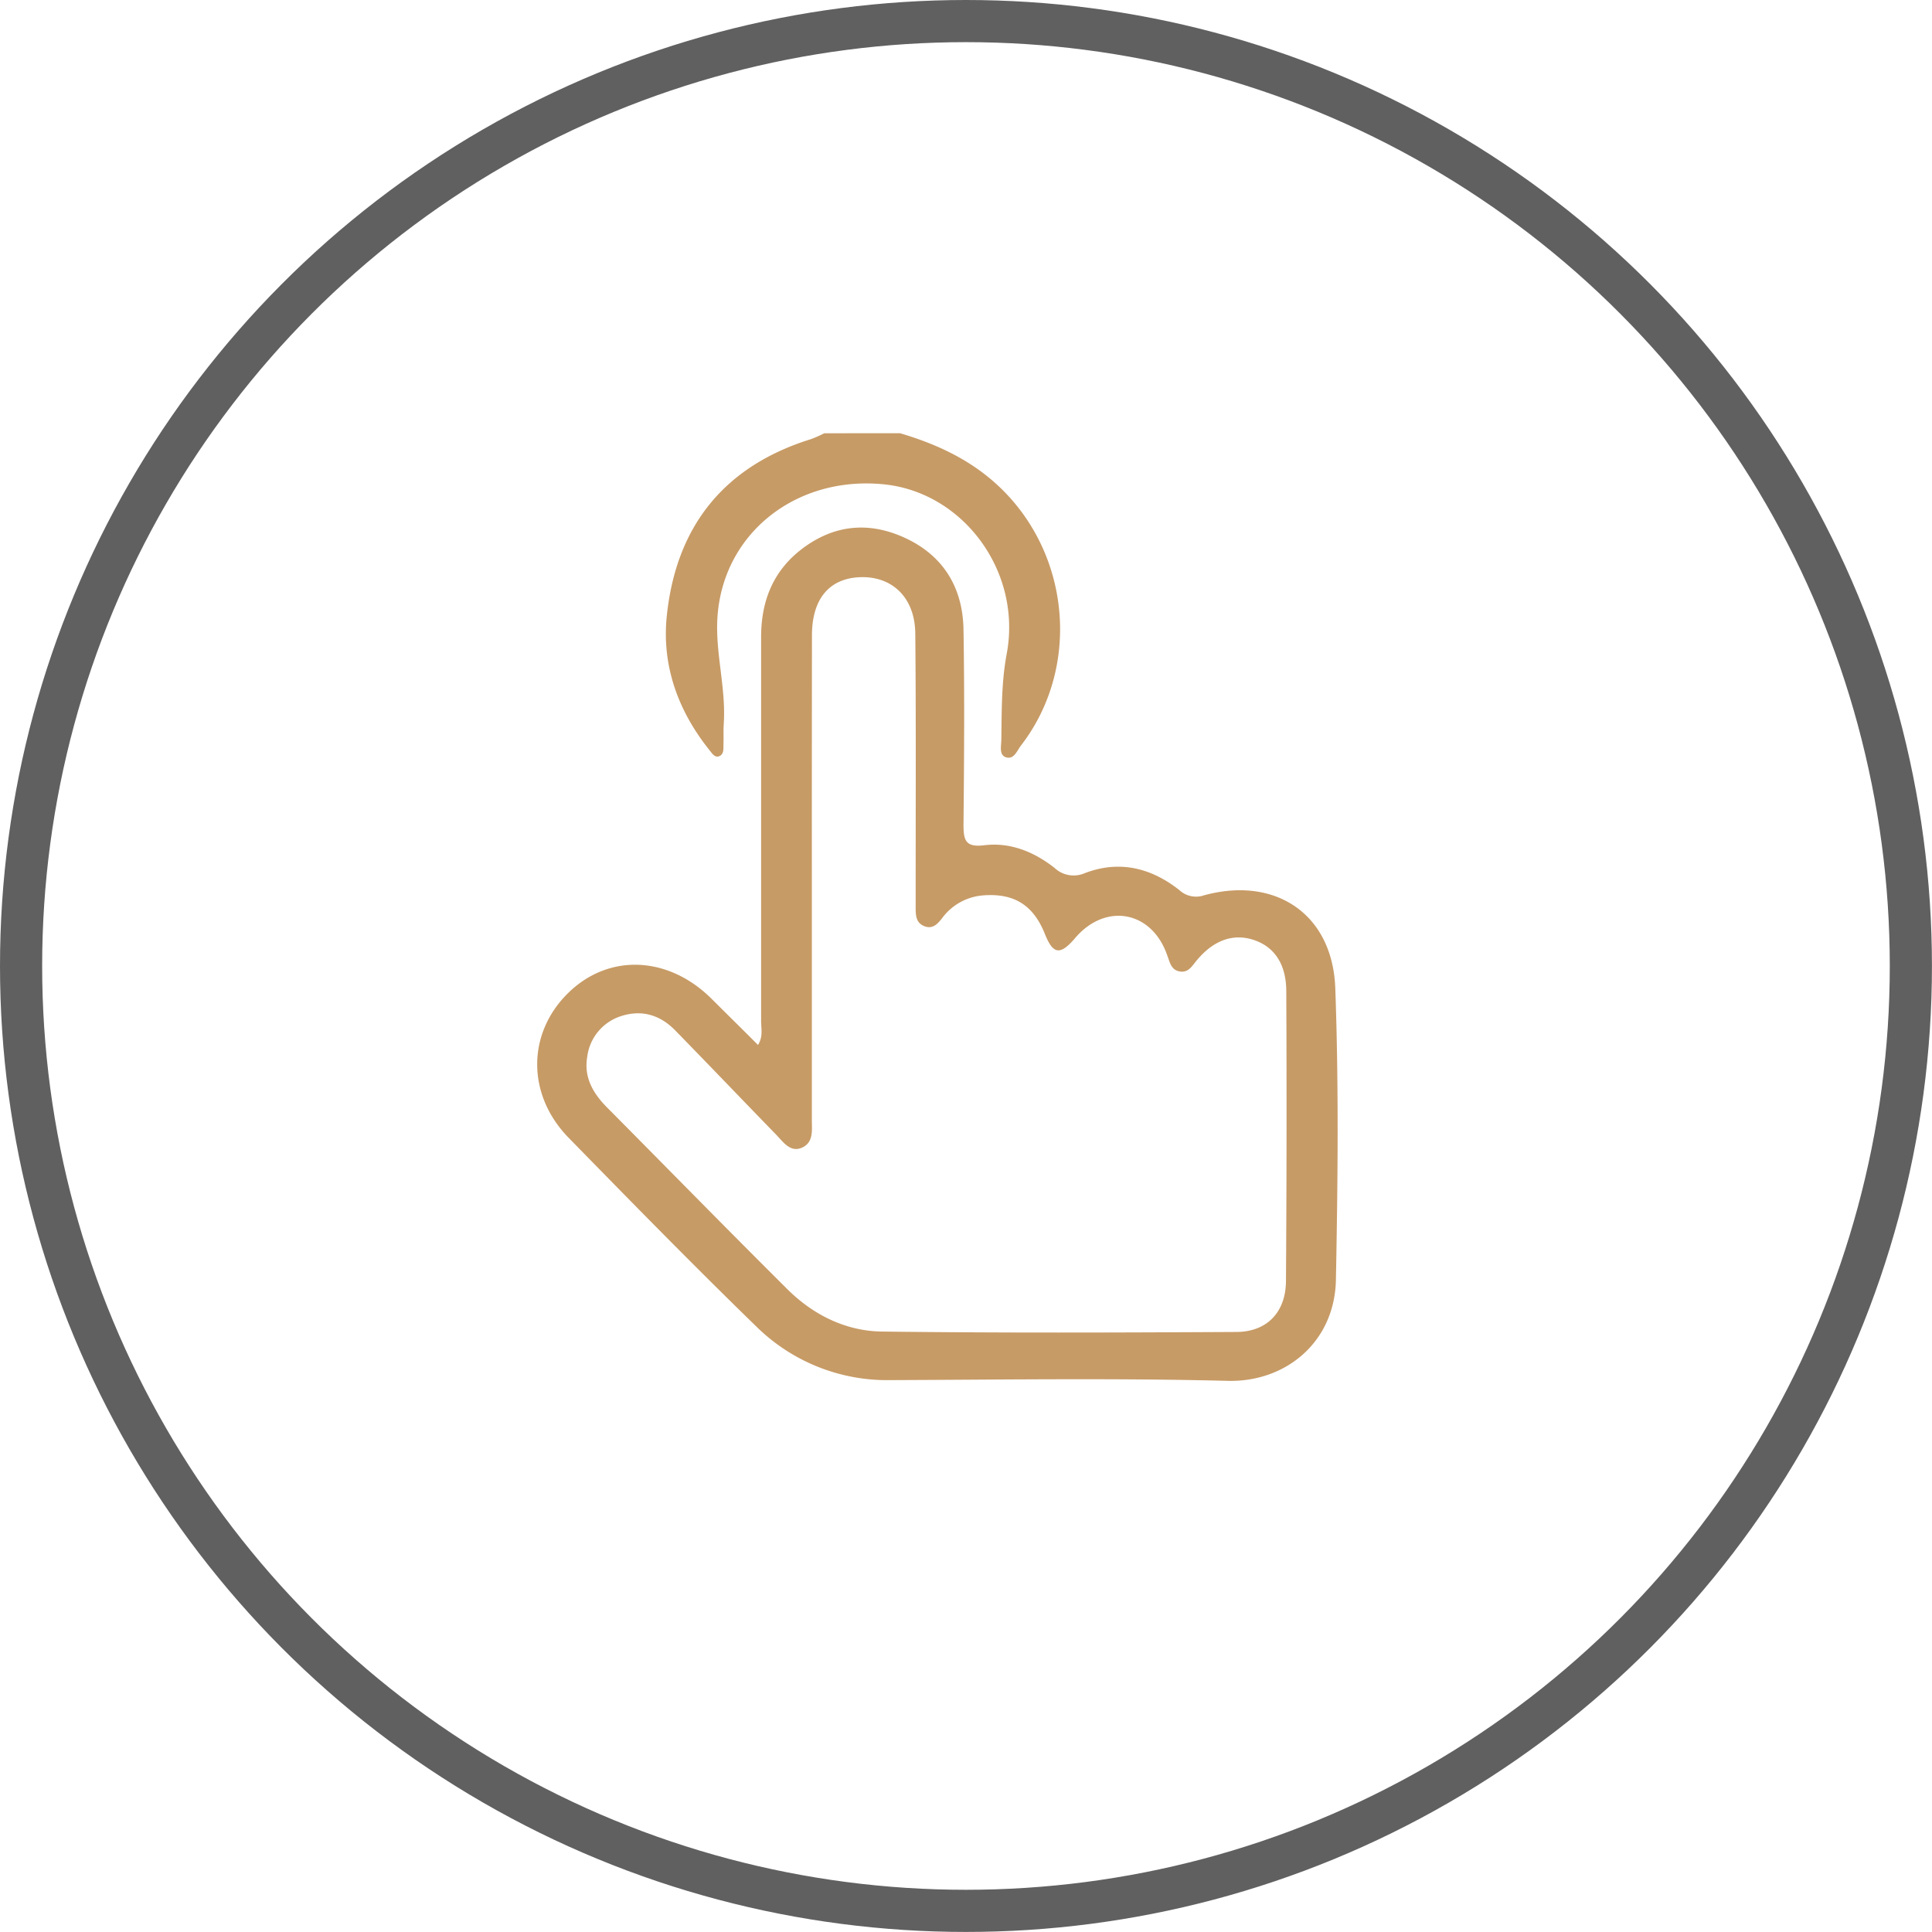 <svg id="Layer_1" data-name="Layer 1" xmlns="http://www.w3.org/2000/svg" viewBox="0 0 366.67 366.67"><defs><style>.cls-1{fill:#c79b66;}.cls-2{fill:none;stroke:#606060;stroke-miterlimit:10;stroke-width:8px;}</style></defs><path class="cls-1" d="M179.81,90.51c7.74,2.28,14.77,5.7,20.42,11.75,12.21,13.08,13.38,33.53,2.5,47.57-.74,1-1.34,2.74-2.9,2.15-1.23-.48-.81-2.12-.79-3.27.08-5.42,0-10.78,1-16.22,3-15.64-8.17-30.76-23.29-32.28-17.11-1.72-31.27,9.91-31.64,26.47-.14,6.31,1.68,12.6,1.25,19-.09,1.32,0,2.65-.06,4,0,.77.09,1.72-.76,2.11s-1.4-.52-1.85-1.08c-6-7.47-9.12-16.09-8.14-25.52,1.75-16.94,10.81-28.4,27.34-33.55a22.8,22.8,0,0,0,2.54-1.12Z" transform="translate(-9 -8.29)"/><path class="cls-1" d="M152.86,206.61c1-1.61.59-3.1.59-4.5q0-36.47,0-72.92c0-6.78,2.24-12.51,7.72-16.7,6.05-4.62,12.68-5.27,19.51-2.15,7.36,3.37,11.05,9.48,11.18,17.44.21,12.35.12,24.7,0,37.05,0,2.92.38,4.31,3.93,3.88,4.93-.61,9.45,1.24,13.33,4.28a5.29,5.29,0,0,0,5.79,1c6.55-2.49,12.55-1,17.91,3.22a4.66,4.66,0,0,0,4.69,1c13.5-3.7,24.39,3.52,24.91,17.6.67,18.44.48,36.92.12,55.38-.23,11.83-9.55,19.44-20.5,19.17-21.37-.54-42.77-.22-64.15-.14a35.35,35.35,0,0,1-25.54-10.36c-12-11.67-23.7-23.63-35.4-35.6-8-8.17-7.94-19.8-.16-27.47s19.17-7.07,27.35,1.15C147,200.79,149.91,203.65,152.86,206.61Zm10.22-32q0,23.1,0,46.22c0,1.93.36,4.28-1.87,5.27s-3.59-1.11-4.92-2.48c-6.39-6.57-12.72-13.2-19.12-19.75-2.81-2.89-6.24-4-10.18-2.77a9.32,9.32,0,0,0-6.55,7.83c-.64,3.88,1.14,6.9,3.81,9.58C135.65,230,147,241.6,158.47,253c4.87,4.83,11,7.88,17.79,8,22.44.28,44.89.2,67.33.08,5.86,0,9.42-3.74,9.47-9.63q.19-27.48.06-55c0-5.17-2.26-8.45-6.12-9.75s-7.61-.05-10.86,3.84c-.85,1-1.52,2.33-3.1,2.14-1.79-.22-2-1.74-2.54-3.15-2.93-8.38-11.67-10-17.47-3.19-2.82,3.3-4.17,3.11-5.73-.81-2.21-5.52-5.91-7.78-11.79-7.3a10.68,10.68,0,0,0-7.74,4.36c-.85,1.07-1.77,2.09-3.33,1.48s-1.64-1.95-1.66-3.32c0-1.2,0-2.39,0-3.59,0-16.2.08-32.41-.07-48.61-.05-6.72-4.25-10.85-10.27-10.72s-9.33,4.11-9.34,11Q163.07,151.7,163.08,174.62Z" transform="translate(-9 -8.29)"/><circle class="cls-2" cx="183.33" cy="183.33" r="179.33"/></svg>